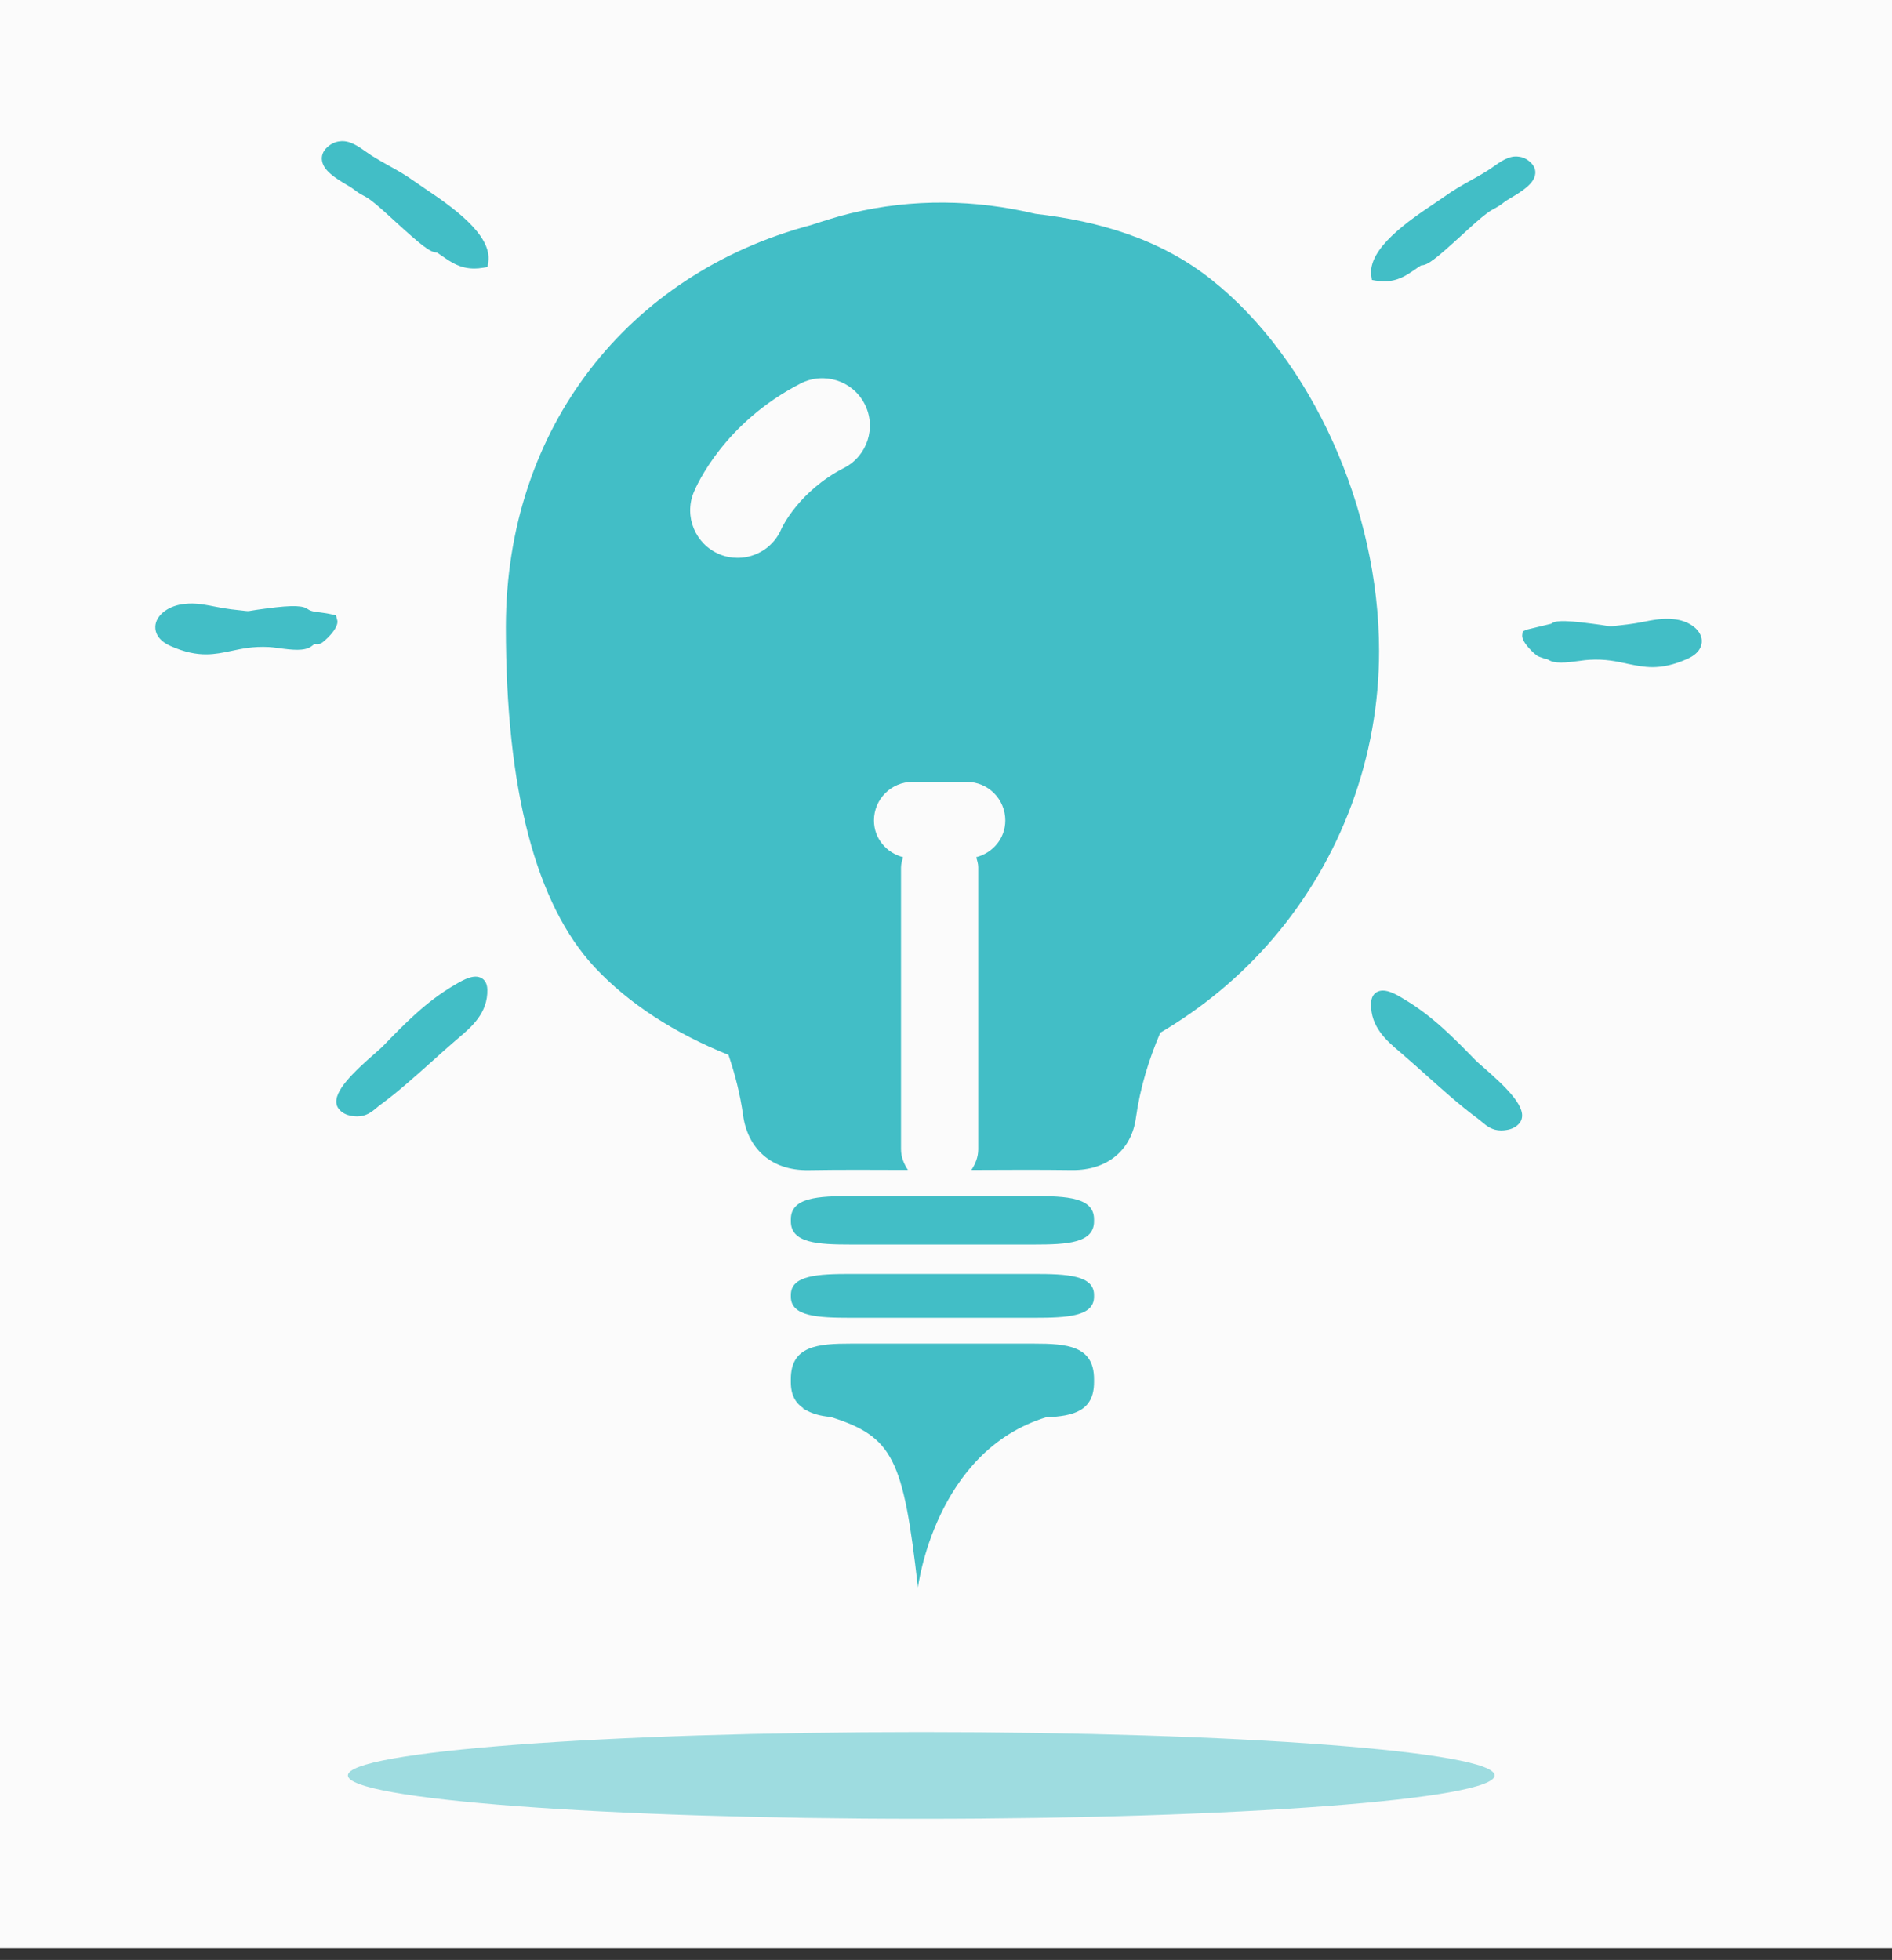 <?xml version="1.0" encoding="utf-8"?>
<!-- Generator: Adobe Illustrator 16.0.0, SVG Export Plug-In . SVG Version: 6.00 Build 0)  -->
<!DOCTYPE svg PUBLIC "-//W3C//DTD SVG 1.1//EN" "http://www.w3.org/Graphics/SVG/1.1/DTD/svg11.dtd">
<svg version="1.1" id="Layer_1" xmlns="http://www.w3.org/2000/svg" xmlns:xlink="http://www.w3.org/1999/xlink" x="0px" y="0px"
	 width="67px" height="69.41px" viewBox="0 0 67 69.41" enable-background="new 0 0 67 69.41" xml:space="preserve">
<rect x="0" y="0" width="67" height="69.41" fill="#333333" stroke="none"/>
<rect fill="#FBFBFB" width="67" height="69"/>
<g>
	<defs>
		<path id="SVGID_1_" d="M32.624,64.41c11.214,0,20.304-0.686,20.304-1.535c0-0.848-9.09-1.536-20.304-1.536
			c-11.212,0-20.304,0.688-20.304,1.536C12.319,63.725,21.411,64.41,32.624,64.41"/>
	</defs>
	<clipPath id="SVGID_2_">
		<use xlink:href="#SVGID_1_"  overflow="visible"/>
	</clipPath>
	<g clip-path="url(#SVGID_2_)">
		<defs>
			<rect id="SVGID_3_" y="5" width="67" height="60"/>
		</defs>
		<clipPath id="SVGID_4_">
			<use xlink:href="#SVGID_3_"  overflow="visible"/>
		</clipPath>
		<rect x="7.319" y="56.339" opacity="0.5" clip-path="url(#SVGID_4_)" fill="#42BFC7" width="50.608" height="13.071"/>
	</g>
</g>
<g>
	<defs>
		<path id="SVGID_5_" d="M36.613,47.583c1.177,0,2.129,0.079,2.129,1.257v0.11c0,1.021-0.732,1.205-1.694,1.241
			c-3.955,1.215-4.542,6.031-4.542,6.031c-0.516-4.545-0.87-5.344-3.098-6.043c-0.36-0.029-0.658-0.116-0.896-0.259
			c-0.036-0.009-0.066-0.019-0.103-0.027h0.069c-0.279-0.181-0.473-0.452-0.473-0.943v-0.11c0-1.178,0.953-1.257,2.13-1.257H36.613z
			 M42.895,9.899c3.553,2.818,5.941,8.109,5.941,13.164c0,3.735-1.339,7.354-3.766,10.187c-1.146,1.337-2.497,2.451-3.982,3.323
			c-0.402,0.941-0.712,1.933-0.864,3.021c-0.151,1.104-0.98,1.859-2.267,1.843c-1.186-0.017-2.37-0.008-3.557-0.004
			c0.141-0.214,0.242-0.455,0.242-0.732v-9.988c0-0.126-0.04-0.24-0.071-0.356c0.587-0.153,1.029-0.664,1.029-1.302
			c0-0.755-0.611-1.366-1.366-1.366h-1.918c-0.753,0-1.367,0.611-1.367,1.366c0,0.638,0.442,1.148,1.031,1.302
			c-0.032,0.116-0.073,0.23-0.073,0.356V40.7c0,0.277,0.103,0.519,0.244,0.732c-1.173-0.002-2.347-0.013-3.519,0.008
			c-1.356,0.021-2.158-0.799-2.317-1.942c-0.105-0.752-0.287-1.461-0.518-2.14c-1.888-0.758-3.525-1.804-4.738-3.103
			c-2.085-2.237-3.145-6.291-3.145-12.046c0-7.061,4.346-12.521,10.806-14.238c0.459-0.148,0.915-0.298,1.401-0.416
			c2.203-0.533,4.436-0.486,6.542,0.017C38.9,7.831,41.064,8.448,42.895,9.899z M29.891,16.57c0.827-0.424,1.151-1.438,0.728-2.263
			c-0.424-0.827-1.438-1.149-2.265-0.728c-2.708,1.391-3.684,3.605-3.786,3.854c-0.354,0.859,0.055,1.842,0.914,2.197
			c0.21,0.087,0.425,0.126,0.639,0.126c0.662,0,1.288-0.392,1.556-1.039C27.682,18.706,28.278,17.399,29.891,16.57z M36.613,44.075
			h-6.477c-1.177,0-2.13-0.051-2.13-0.821v-0.075c0-0.771,0.953-0.821,2.13-0.821h6.477c1.177,0,2.129,0.051,2.129,0.821v0.075
			C38.742,44.024,37.79,44.075,36.613,44.075z M36.613,46.668h-6.477c-1.177,0-2.13-0.047-2.13-0.743v-0.067
			c0-0.695,0.953-0.742,2.13-0.742h6.477c1.177,0,2.129,0.047,2.129,0.742v0.067C38.742,46.621,37.79,46.668,36.613,46.668z
			 M17.046,34.636c0.094,0.049,0.206,0.163,0.212,0.41c0.019,0.829-0.555,1.318-1.016,1.71l-0.075,0.064
			c-0.296,0.253-0.589,0.514-0.879,0.778c-0.581,0.517-1.177,1.056-1.811,1.524c-0.053,0.037-0.1,0.076-0.143,0.114
			c-0.173,0.143-0.364,0.302-0.69,0.302c-0.057,0-0.118-0.006-0.186-0.018c-0.202-0.031-0.358-0.116-0.461-0.249
			c-0.036-0.045-0.062-0.096-0.075-0.149c-0.122-0.477,0.615-1.169,1.382-1.84c0.113-0.1,0.199-0.175,0.24-0.216
			c0.797-0.823,1.549-1.598,2.556-2.185C16.442,34.675,16.791,34.497,17.046,34.636z M15.019,6.659
			c0.907,0.611,2.426,1.633,2.272,2.629l-0.026,0.17l-0.168,0.026c-0.109,0.019-0.208,0.026-0.302,0.026
			c-0.504,0-0.823-0.225-1.11-0.424c-0.069-0.047-0.141-0.098-0.214-0.145h-0.005c-0.232,0-0.547-0.255-1.448-1.076
			c-0.328-0.302-0.667-0.613-0.885-0.772c-0.129-0.096-0.201-0.133-0.268-0.169c-0.094-0.05-0.18-0.095-0.351-0.229
			c-0.051-0.041-0.135-0.09-0.232-0.147c-0.379-0.226-0.85-0.507-0.883-0.891c-0.011-0.118,0.015-0.291,0.204-0.456
			c0.129-0.114,0.272-0.178,0.426-0.195h0.002c0.349-0.052,0.681,0.193,0.939,0.375c0.062,0.045,0.124,0.087,0.18,0.124
			c0.25,0.155,0.452,0.269,0.644,0.375c0.283,0.157,0.551,0.306,0.913,0.564C14.789,6.503,14.897,6.576,15.019,6.659z
			 M11.899,21.795l0.05,0.194c0.034,0.293-0.476,0.739-0.57,0.788c-0.084,0.049-0.178,0.039-0.24,0.028
			c0.001,0,0.001-0.002,0.001-0.002c-0.001,0-0.024,0.021-0.041,0.033c-0.026,0.021-0.056,0.043-0.084,0.063h-0.002
			c-0.242,0.163-0.652,0.122-1.161,0.051c-0.127-0.017-0.242-0.031-0.322-0.035c-0.582-0.03-0.971,0.06-1.357,0.141
			c-0.287,0.06-0.564,0.118-0.879,0.118c-0.351,0-0.747-0.071-1.252-0.295c-0.553-0.243-0.559-0.611-0.535-0.757
			c0.062-0.377,0.499-0.687,1.041-0.735c0.379-0.045,0.75,0.035,1.108,0.104c0.18,0.033,0.356,0.067,0.532,0.088
			c0.188,0.021,0.313,0.033,0.403,0.045c0.186,0.022,0.186,0.026,0.324,0c0.088-0.015,0.22-0.036,0.448-0.065l0.06-0.008
			c1.013-0.139,1.324-0.092,1.481,0.024c0.099,0.073,0.249,0.092,0.44,0.114c0.124,0.017,0.257,0.034,0.396,0.067L11.899,21.795z
			 M52.506,37.777c0.768,0.67,1.506,1.363,1.382,1.838c-0.013,0.055-0.037,0.104-0.071,0.15c-0.11,0.137-0.27,0.223-0.467,0.253
			c-0.067,0.011-0.131,0.017-0.188,0.017c-0.324,0-0.516-0.161-0.688-0.306c-0.045-0.037-0.09-0.075-0.141-0.114
			c-0.64-0.471-1.242-1.015-1.824-1.535c-0.289-0.259-0.576-0.516-0.867-0.766l-0.076-0.065c-0.46-0.39-1.033-0.878-1.015-1.706
			c0.005-0.25,0.118-0.362,0.212-0.413c0.259-0.137,0.605,0.038,0.913,0.228c1.036,0.607,1.79,1.384,2.589,2.203
			C52.307,37.604,52.394,37.679,52.506,37.777z M48.72,9.937l-0.138-0.024l-0.02-0.135c-0.15-0.974,1.357-1.986,2.259-2.59
			c0.12-0.082,0.228-0.153,0.31-0.212c0.359-0.257,0.628-0.406,0.909-0.564c0.191-0.106,0.394-0.217,0.644-0.375
			c0.06-0.037,0.123-0.082,0.188-0.127c0.255-0.177,0.566-0.413,0.905-0.362c0.145,0.014,0.279,0.075,0.401,0.182
			c0.174,0.152,0.201,0.312,0.189,0.419c-0.032,0.361-0.491,0.636-0.859,0.856c-0.101,0.061-0.188,0.11-0.238,0.152
			c-0.168,0.133-0.258,0.18-0.344,0.227c-0.07,0.035-0.143,0.075-0.274,0.171c-0.222,0.163-0.566,0.476-0.897,0.781
			c-0.908,0.829-1.203,1.065-1.426,1.06c-0.08,0.049-0.154,0.102-0.229,0.152c-0.281,0.194-0.593,0.414-1.082,0.414
			C48.924,9.961,48.826,9.953,48.72,9.937z M60.259,22.624c0.022,0.137,0.017,0.478-0.509,0.711
			c-0.502,0.221-0.887,0.292-1.23,0.292c-0.309,0-0.582-0.057-0.877-0.118c-0.388-0.084-0.789-0.178-1.364-0.143
			c-0.083,0.002-0.198,0.019-0.33,0.036c-0.501,0.069-0.899,0.112-1.127-0.042l-0.002-0.002c-0.009-0.005-0.015-0.007-0.045-0.013
			s-0.069-0.013-0.112-0.032l-0.059-0.021c-0.055-0.017-0.117-0.041-0.151-0.058c-0.085-0.045-0.581-0.482-0.548-0.744l0.018-0.132
			l0.158-0.063c0.336-0.083,0.597-0.145,0.854-0.206l0.008-0.008c0.102-0.077,0.298-0.146,1.443,0.008l0.053,0.007
			c0.229,0.028,0.361,0.051,0.45,0.066c0.144,0.025,0.143,0.025,0.335,0c0.09-0.012,0.217-0.026,0.406-0.047
			c0.178-0.02,0.357-0.053,0.537-0.087c0.354-0.069,0.723-0.145,1.092-0.101C59.781,21.974,60.201,22.268,60.259,22.624z"/>
	</defs>
	<clipPath id="SVGID_6_">
		<use xlink:href="#SVGID_5_"  overflow="visible"/>
	</clipPath>
	<g clip-path="url(#SVGID_6_)">
		<defs>
			<rect id="SVGID_7_" y="5" width="67" height="60"/>
		</defs>
		<clipPath id="SVGID_8_">
			<use xlink:href="#SVGID_7_"  overflow="visible"/>
		</clipPath>
		<rect x="0.5" clip-path="url(#SVGID_8_)" fill="#42BEC6" width="64.766" height="61.223"/>
	</g>
</g>
</svg>
